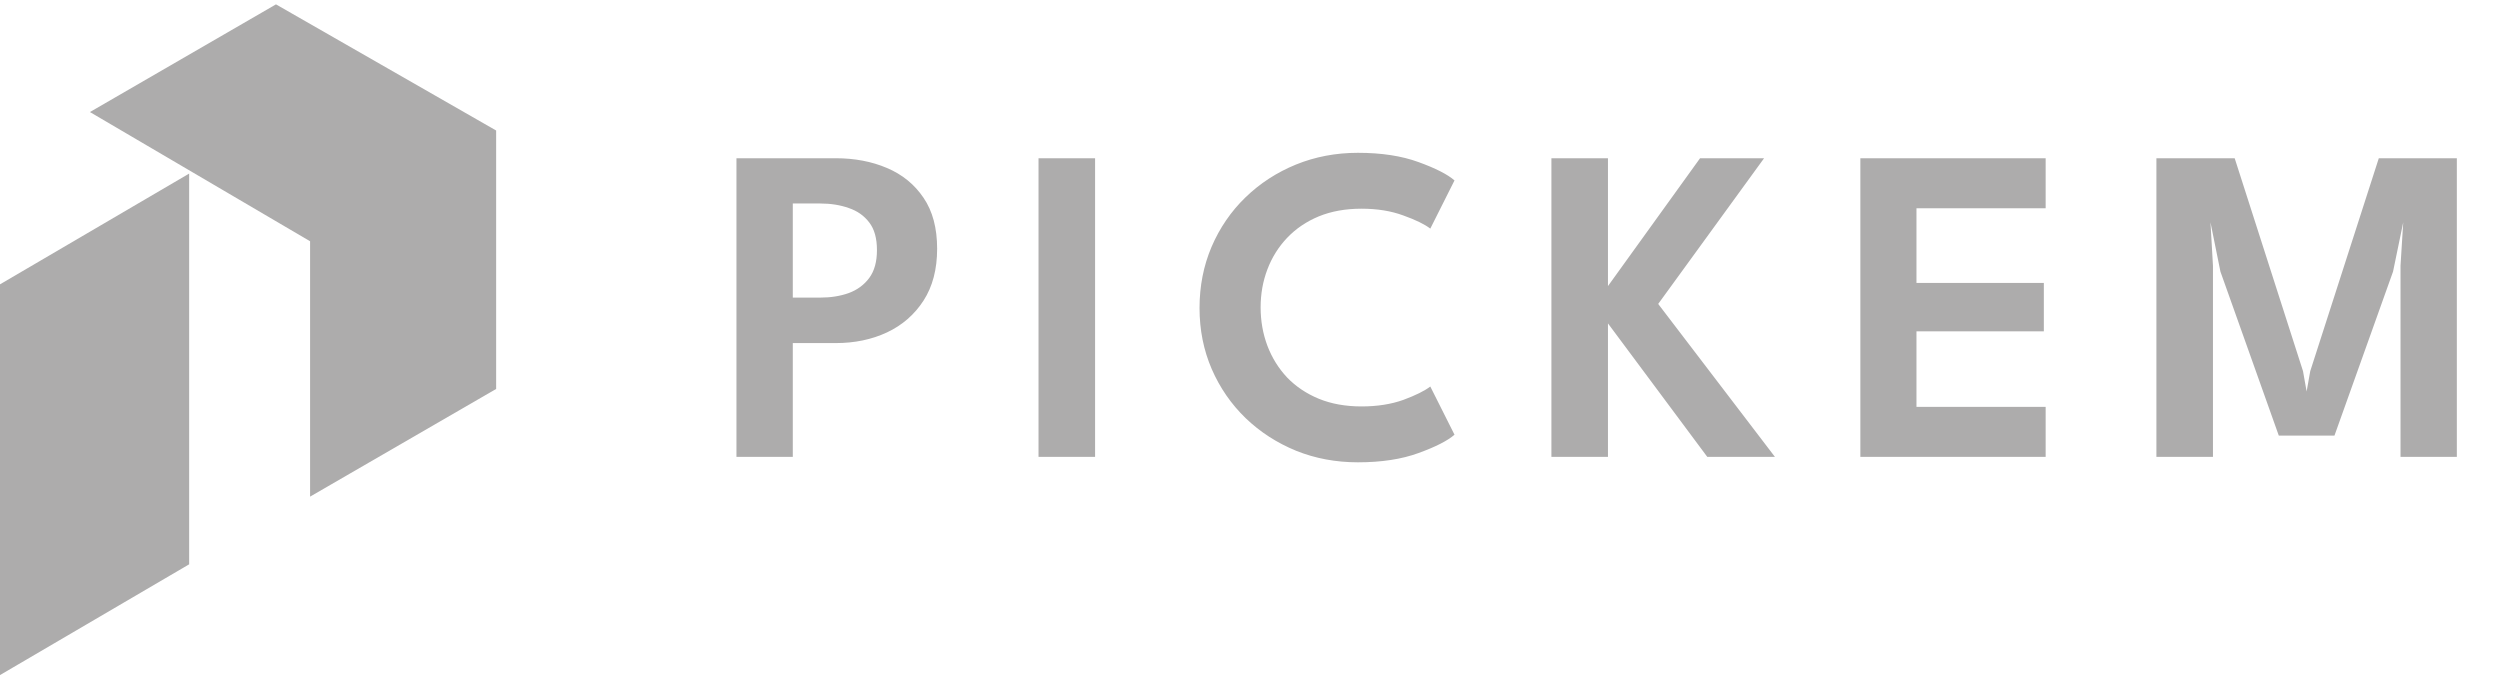 <svg width="330" height="90" viewBox="0 0 330 90" fill="none" xmlns="http://www.w3.org/2000/svg">
<path d="M24.968 22.913L0 37.533V89.11L24.968 74.49V22.913Z" fill="#ADACAC"/>
<path d="M36.429 0.576L11.87 14.79L40.932 31.847V65.555L65.491 51.341V17.227L36.429 0.576Z" fill="#ADACAC"/>
<path d="M97.212 20.888H110.323C112.811 20.888 115.061 21.316 117.072 22.172C119.103 23.028 120.716 24.342 121.91 26.114C123.105 27.866 123.702 30.106 123.702 32.834C123.702 35.541 123.105 37.821 121.91 39.672C120.716 41.524 119.103 42.928 117.072 43.883C115.061 44.819 112.811 45.287 110.323 45.287H104.649V60.309H97.212V20.888ZM104.649 39.284H108.262C109.656 39.284 110.91 39.085 112.025 38.687C113.16 38.269 114.066 37.602 114.743 36.686C115.42 35.77 115.758 34.546 115.758 33.013C115.758 31.46 115.42 30.245 114.743 29.369C114.066 28.473 113.16 27.836 112.025 27.458C110.91 27.06 109.656 26.861 108.262 26.861H104.649V39.284ZM137.085 20.888H144.551V60.309H137.085V20.888ZM179.721 53.649C181.792 53.649 183.633 53.36 185.246 52.783C186.859 52.185 188.043 51.598 188.8 51.021L191.995 57.382C191.079 58.178 189.497 58.985 187.247 59.801C185.017 60.617 182.349 61.025 179.243 61.025C176.336 61.025 173.619 60.518 171.09 59.502C168.562 58.467 166.342 57.033 164.431 55.202C162.519 53.35 161.026 51.19 159.951 48.721C158.876 46.233 158.338 43.545 158.338 40.658C158.338 37.771 158.866 35.083 159.921 32.595C160.996 30.086 162.489 27.906 164.401 26.054C166.312 24.203 168.532 22.759 171.06 21.724C173.609 20.689 176.336 20.171 179.243 20.171C182.349 20.171 185.017 20.579 187.247 21.396C189.497 22.212 191.079 23.018 191.995 23.815L188.8 30.176C188.043 29.598 186.859 29.021 185.246 28.444C183.633 27.846 181.792 27.548 179.721 27.548C177.611 27.548 175.729 27.886 174.077 28.563C172.444 29.24 171.05 30.186 169.896 31.4C168.761 32.595 167.895 33.978 167.298 35.551C166.7 37.124 166.402 38.796 166.402 40.568C166.402 42.36 166.7 44.053 167.298 45.645C167.895 47.218 168.761 48.612 169.896 49.826C171.05 51.021 172.444 51.957 174.077 52.633C175.729 53.31 177.611 53.649 179.721 53.649ZM218.882 40.12L234.292 60.309H225.362L212.252 42.689V60.309H204.786V20.888H212.252V37.761L224.407 20.888H232.858L218.882 40.12ZM245.567 20.888H270.026V27.488H252.974V37.343H269.787V43.734H252.974V53.709H270.026V60.309H245.567V20.888ZM324.304 20.888V60.309H316.868V35.073L317.226 29.34L315.882 35.85L308.148 57.501H300.801L293.096 35.85L291.782 29.34L292.111 35.073V60.309H284.645V20.888H294.978L303.997 48.99L304.474 51.678L304.952 48.99L314.001 20.888H324.304Z" fill="#ADACAC"/>
</svg>
